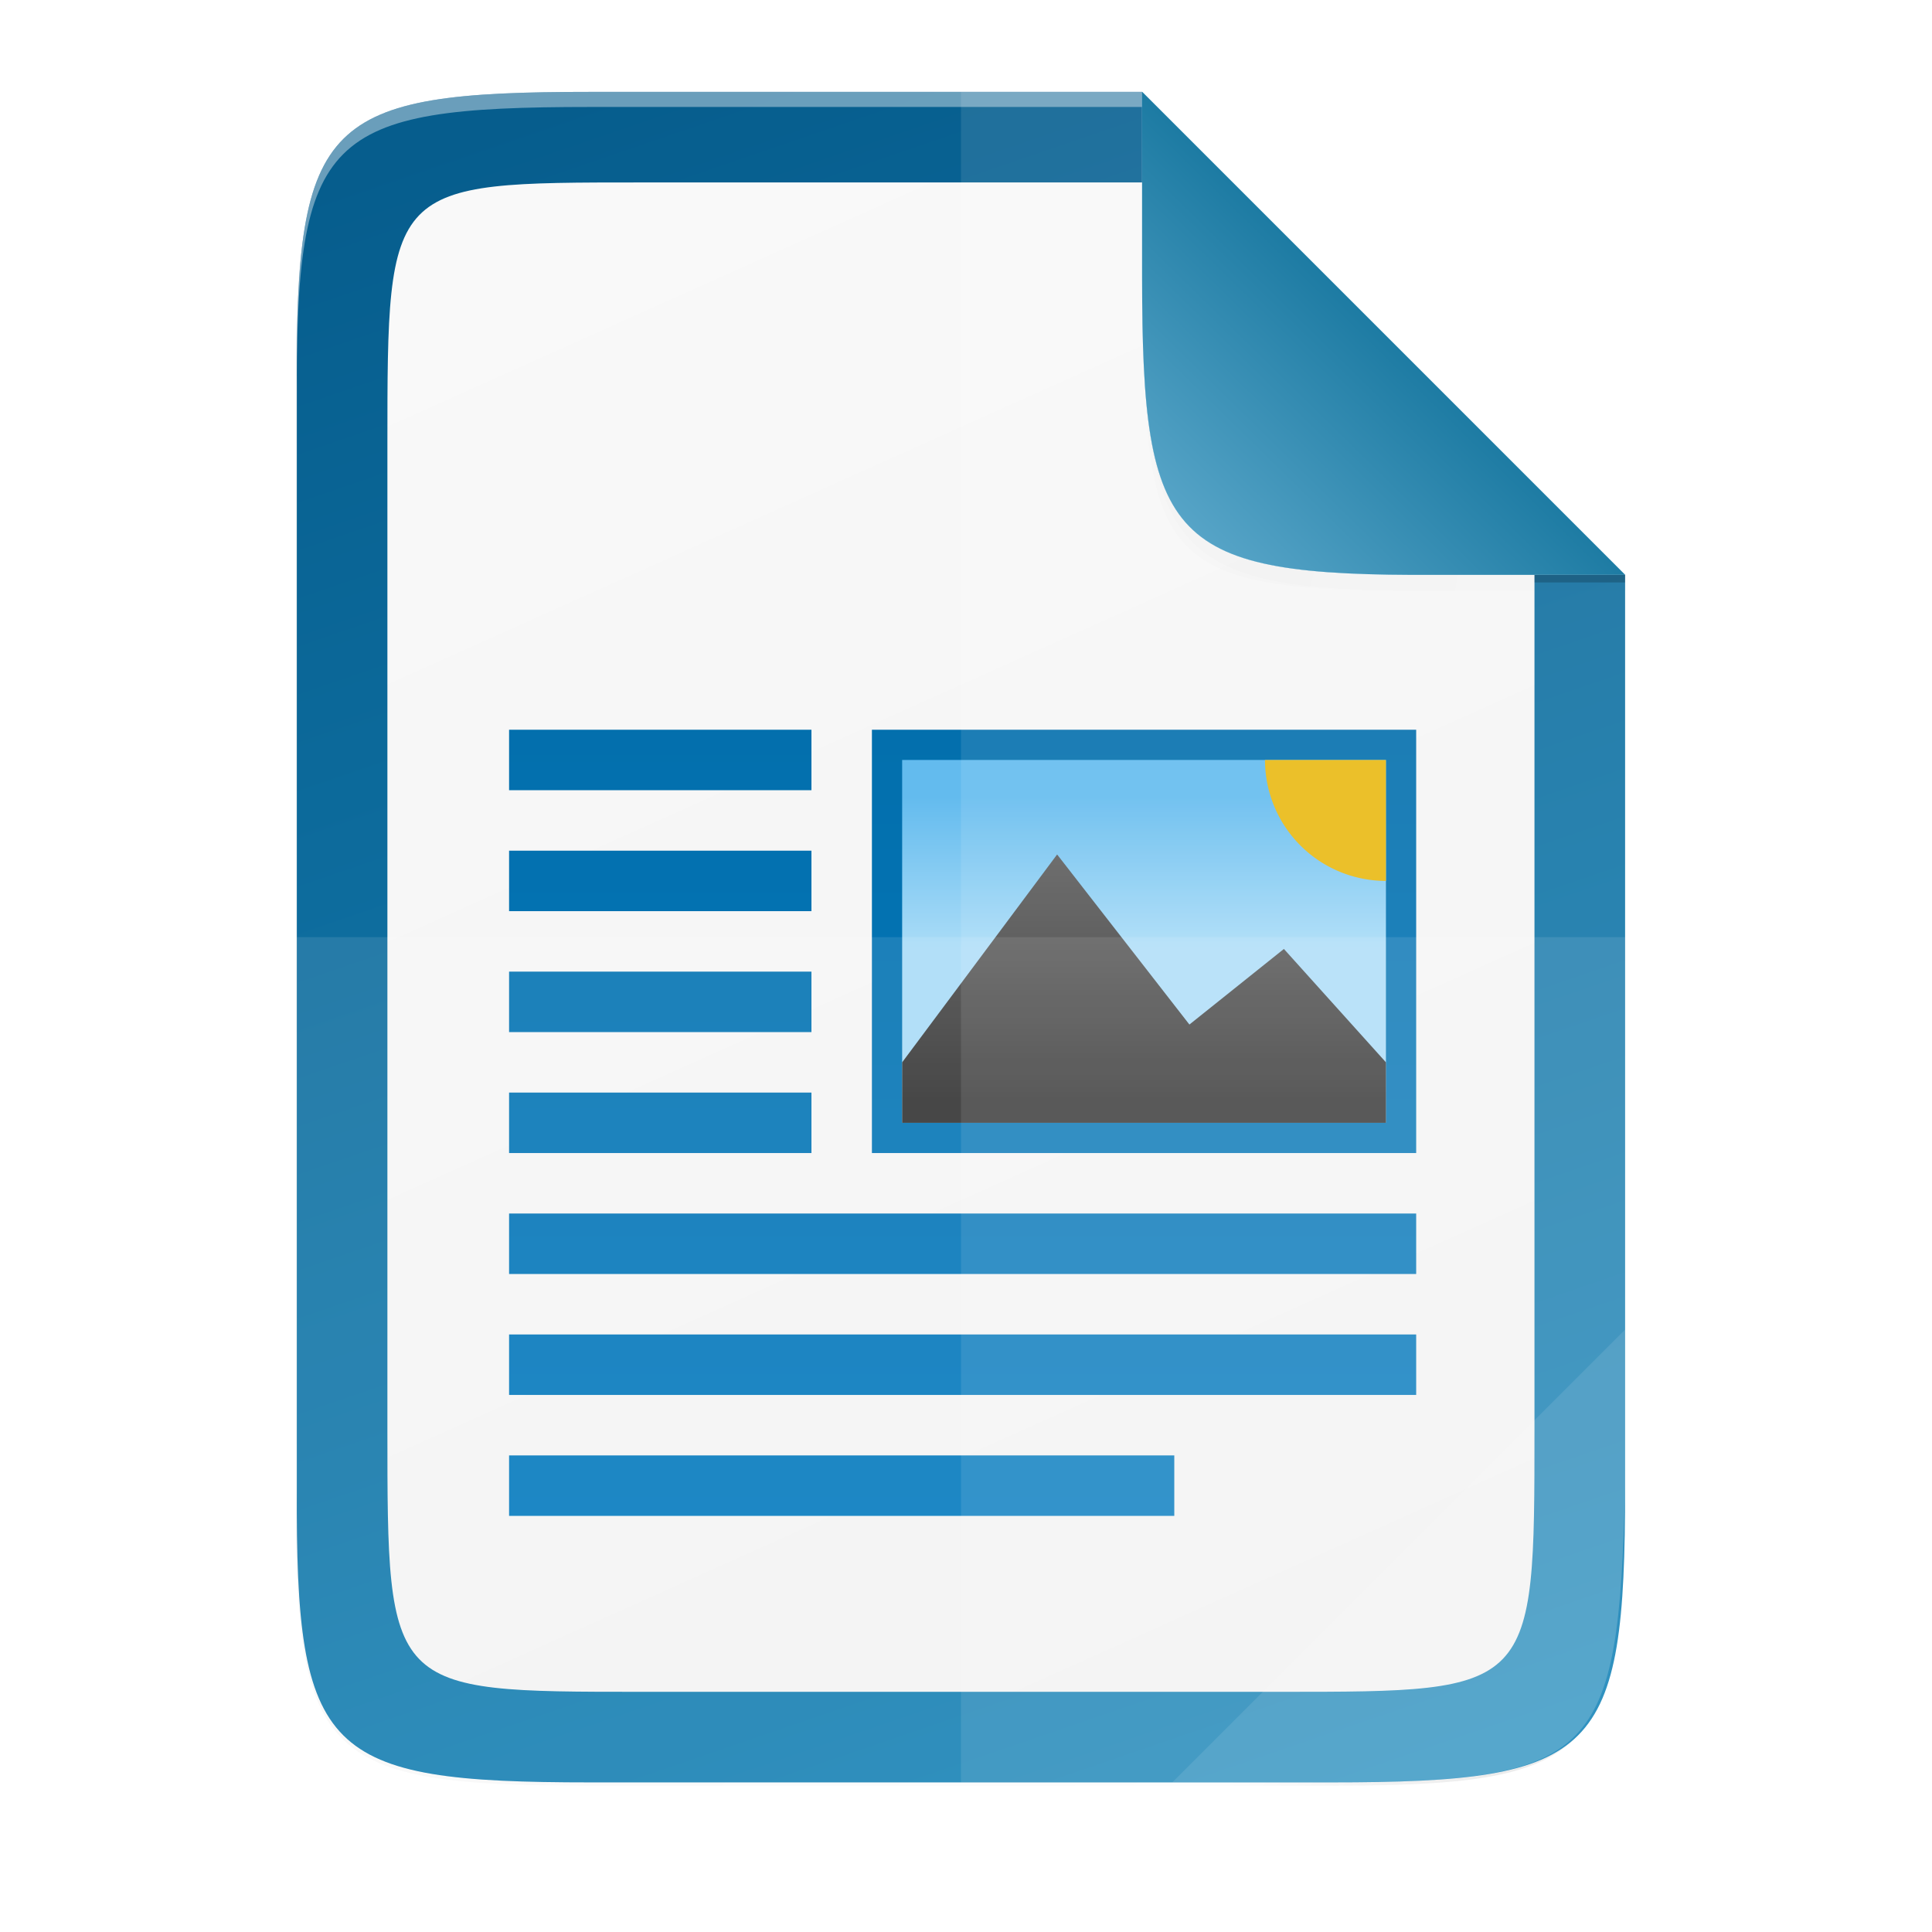 <?xml version="1.0" encoding="UTF-8" standalone="no"?>
<svg
   xmlns:dc="http://purl.org/dc/elements/1.1/"
   xmlns:cc="http://creativecommons.org/ns#"
   xmlns:rdf="http://www.w3.org/1999/02/22-rdf-syntax-ns#"
   xmlns:svg="http://www.w3.org/2000/svg"
   xmlns="http://www.w3.org/2000/svg"
   xmlns:xlink="http://www.w3.org/1999/xlink"
   xmlns:sodipodi="http://sodipodi.sourceforge.net/DTD/sodipodi-0.dtd"
   xmlns:inkscape="http://www.inkscape.org/namespaces/inkscape"
   height="256"
   viewBox="0 0 67.73 67.73"
   width="256"
   version="1.1"
   id="svg227"
   sodipodi:docname="libreoffice-text.svg"
   inkscape:version="0.92.5 (2060ec1f9f, 2020-04-08)">
  <defs
     id="defs231">
    <linearGradient
       gradientTransform="matrix(0.265,0,0,0.265,-6.526,-8.42)"
       inkscape:collect="always"
       xlink:href="#linearGradient12761"
       id="linearGradient12719-7"
       x1="208"
       y1="76"
       x2="182.595"
       y2="101.92"
       gradientUnits="userSpaceOnUse" />
    <linearGradient
       id="linearGradient12761"
       inkscape:collect="always">
      <stop
         id="stop12757"
         offset="0"
         style="stop-color:#1d7ba3;stop-opacity:1" />
      <stop
         id="stop12759"
         offset="1"
         style="stop-color:#56a4c7;stop-opacity:1" />
    </linearGradient>
    <linearGradient
       gradientTransform="matrix(0.265,0,0,0.265,-6.526,-8.42)"
       inkscape:collect="always"
       xlink:href="#linearGradient12717"
       id="linearGradient12719"
       x1="208"
       y1="76"
       x2="182.595"
       y2="101.92"
       gradientUnits="userSpaceOnUse" />
    <linearGradient
       inkscape:collect="always"
       id="linearGradient12717">
      <stop
         style="stop-color:#259dd1;stop-opacity:1;"
         offset="0"
         id="stop12713" />
      <stop
         style="stop-color:#75b4d1;stop-opacity:1"
         offset="1"
         id="stop12715" />
    </linearGradient>
    <filter
       inkscape:collect="always"
       style="color-interpolation-filters:sRGB"
       id="filter8603"
       x="-0.036"
       width="1.072"
       y="-0.036"
       height="1.072">
      <feGaussianBlur
         inkscape:collect="always"
         stdDeviation="0.99"
         id="feGaussianBlur8605" />
    </filter>
    <radialGradient
       inkscape:collect="always"
       xlink:href="#linearGradient1750"
       id="radialGradient1752"
       cx="179.993"
       cy="103.282"
       fx="179.993"
       fy="103.282"
       r="35.069"
       gradientTransform="matrix(1.369,-2.0954866e-7,2.0316901e-7,1.353,-121.029,-70.901)"
       gradientUnits="userSpaceOnUse" />
    <linearGradient
       inkscape:collect="always"
       id="linearGradient1750">
      <stop
         style="stop-color:#000000;stop-opacity:1;"
         offset="0"
         id="stop1746" />
      <stop
         style="stop-color:#000000;stop-opacity:0;"
         offset="1"
         id="stop1748" />
    </linearGradient>
    <filter
       inkscape:collect="always"
       style="color-interpolation-filters:sRGB"
       id="filter2553"
       x="-0.072"
       width="1.144"
       y="-0.072"
       height="1.144">
      <feGaussianBlur
         inkscape:collect="always"
         stdDeviation="1.98"
         id="feGaussianBlur2555" />
    </filter>
    <linearGradient
       inkscape:collect="always"
       xlink:href="#linearGradient9153"
       id="linearGradient13985-2"
       gradientUnits="userSpaceOnUse"
       gradientTransform="matrix(7.778,0,0,8.333,-1537.955,6637.374)"
       x1="217.286"
       y1="-787.839"
       x2="217.286"
       y2="-763.839" />
    <linearGradient
       id="linearGradient9153">
      <stop
         id="stop9155"
         style="stop-color:#0369a3;stop-opacity:1"
         offset="0" />
      <stop
         id="stop9157"
         style="stop-color:#047fc6;stop-opacity:1"
         offset="1" />
    </linearGradient>
    <linearGradient
       inkscape:collect="always"
       xlink:href="#linearGradient9364"
       id="linearGradient13987-8"
       gradientUnits="userSpaceOnUse"
       gradientTransform="matrix(7.5,0,0,6.667,-1533.612,4205.926)"
       x1="230"
       y1="-581.638"
       x2="230"
       y2="-578.638" />
    <linearGradient
       id="linearGradient9364">
      <stop
         style="stop-color: rgb(99, 187, 238); stop-opacity: 1;"
         offset="0"
         id="stop9366" />
      <stop
         style="stop-color: rgb(170, 220, 247); stop-opacity: 1;"
         offset="1"
         id="stop9368" />
    </linearGradient>
    <linearGradient
       inkscape:collect="always"
       xlink:href="#linearGradient10292"
       id="linearGradient13989-2"
       gradientUnits="userSpaceOnUse"
       gradientTransform="matrix(7.5,0,0,7.667,-2456.032,-8663.332)"
       x1="345"
       y1="1173"
       x2="345"
       y2="1178" />
    <linearGradient
       id="linearGradient10292">
      <stop
         id="stop10294"
         style="stop-color:#666666;stop-opacity:1"
         offset="0" />
      <stop
         id="stop10296"
         style="stop-color:#333333;stop-opacity:1"
         offset="1" />
    </linearGradient>
    <linearGradient
       gradientUnits="userSpaceOnUse"
       y2="169.681"
       x2="494.345"
       y1="386.308"
       x1="-2.207"
       id="linearGradient4226-8"
       xlink:href="#linearGradient4338"
       inkscape:collect="always"
       gradientTransform="matrix(0,-0.107,0.104,0,4.907,59.31)" />
    <linearGradient
       inkscape:collect="always"
       id="linearGradient4338">
      <stop
         style="stop-color:#f2f2f2;stop-opacity:1"
         offset="0"
         id="stop4340" />
      <stop
         style="stop-color:#f9f9f9;stop-opacity:1"
         offset="1"
         id="stop4342" />
    </linearGradient>
    <linearGradient
       gradientUnits="userSpaceOnUse"
       y2="169.681"
       x2="494.345"
       y1="444.641"
       x1="-308.934"
       id="linearGradient4226"
       xlink:href="#linearGradient19846"
       inkscape:collect="always"
       gradientTransform="matrix(0,-0.12,0.12,0,0.363,62.485)" />
    <linearGradient
       id="linearGradient19846">
      <stop
         id="stop19848"
         style="stop-color:#259dd2;stop-opacity:1"
         offset="0" />
      <stop
         id="stop19850"
         style="stop-color:#065d8d;stop-opacity:1"
         offset="1" />
    </linearGradient>
    <linearGradient
       inkscape:collect="always"
       xlink:href="#linearGradient4360"
       id="linearGradient4358"
       x1="88"
       y1="88"
       x2="488"
       y2="488"
       gradientUnits="userSpaceOnUse" />
    <linearGradient
       id="linearGradient4360"
       inkscape:collect="always">
      <stop
         id="stop4362"
         offset="0"
         style="stop-color:#000000;stop-opacity:0.588" />
      <stop
         style="stop-color:#000000;stop-opacity:0"
         offset="0.88"
         id="stop4364" />
      <stop
         id="stop4366"
         offset="1"
         style="stop-color:#000000;stop-opacity:1" />
    </linearGradient>
    <filter
       inkscape:collect="always"
       style="color-interpolation-filters:sRGB"
       id="filter4380"
       x="-0.053"
       width="1.106"
       y="-0.044"
       height="1.088">
      <feGaussianBlur
         inkscape:collect="always"
         stdDeviation="8.48"
         id="feGaussianBlur4382" />
    </filter>
    <filter
       inkscape:collect="always"
       style="color-interpolation-filters:sRGB"
       id="filter4346"
       x="-0.013"
       width="1.026"
       y="-0.011"
       height="1.022">
      <feGaussianBlur
         inkscape:collect="always"
         stdDeviation="2.12"
         id="feGaussianBlur4348" />
    </filter>
  </defs>
  <sodipodi:namedview
     pagecolor="#ffffff"
     bordercolor="#666666"
     borderopacity="1"
     objecttolerance="10"
     gridtolerance="10"
     guidetolerance="10"
     inkscape:pageopacity="0"
     inkscape:pageshadow="2"
     inkscape:window-width="834"
     inkscape:window-height="480"
     id="namedview229"
     showgrid="false"
     inkscape:zoom="0.921875"
     inkscape:cx="128"
     inkscape:cy="128"
     inkscape:window-x="0"
     inkscape:window-y="28"
     inkscape:window-maximized="0"
     inkscape:current-layer="svg227" />
  <linearGradient
     id="a">
    <stop
       offset="0"
       stop-opacity="0"
       id="stop2" />
    <stop
       offset=".493"
       id="stop4" />
    <stop
       offset="1"
       stop-opacity="0"
       id="stop6" />
  </linearGradient>
  <linearGradient
     id="b"
     gradientUnits="userSpaceOnUse"
     x1="88"
     x2="488"
     y1="88"
     y2="488">
    <stop
       offset="0"
       stop-opacity=".588"
       id="stop9" />
    <stop
       offset=".88"
       stop-opacity="0"
       id="stop11" />
    <stop
       offset="1"
       id="stop13" />
  </linearGradient>
  <linearGradient
     id="c"
     gradientUnits="userSpaceOnUse"
     x1="298"
     x2="298"
     y1="-1587.638"
     y2="-1507.638">
    <stop
       offset="0"
       stop-color="#259dd2"
       id="stop16" />
    <stop
       offset="1"
       stop-color="#025583"
       id="stop18" />
  </linearGradient>
  <linearGradient
     id="d"
     gradientUnits="userSpaceOnUse"
     x1="298"
     x2="298"
     y1="-1571.179"
     y2="-1497.572">
    <stop
       offset="0"
       stop-color="#259dd2"
       id="stop21" />
    <stop
       offset="1"
       stop-color="#065d8d"
       id="stop23" />
  </linearGradient>
  <linearGradient
     id="e"
     gradientUnits="userSpaceOnUse"
     x1="393.05"
     x2="372.666"
     xlink:href="#f"
     y1="-1560.655"
     y2="-1560.655" />
  <linearGradient
     id="f">
    <stop
       offset="0"
       stop-color="#000061"
       id="stop27" />
    <stop
       offset="1"
       stop-color="#006f86"
       stop-opacity="0"
       id="stop29" />
  </linearGradient>
  <linearGradient
     id="g"
     gradientTransform="matrix(9.818 0 0 8 -1867.87 3054.46)"
     gradientUnits="userSpaceOnUse"
     x1="230"
     x2="230"
     y1="-581.638"
     y2="-577.573">
    <stop
       offset="0"
       stop-color="#44adeb"
       id="stop32" />
    <stop
       offset="1"
       stop-color="#aadcf7"
       id="stop34" />
  </linearGradient>
  <linearGradient
     id="h"
     gradientTransform="matrix(-8.866 0 0 8.107 3447.88 -11110.2)"
     gradientUnits="userSpaceOnUse"
     x1="345"
     x2="345"
     y1="1173"
     y2="1178">
    <stop
       offset="0"
       stop-color="#666"
       id="stop37" />
    <stop
       offset="1"
       stop-color="#333"
       id="stop39" />
  </linearGradient>
  <linearGradient
     id="i"
     gradientUnits="userSpaceOnUse"
     x1="346.696"
     x2="361.368"
     y1="-1576.519"
     y2="-1566.796">
    <stop
       offset="0"
       stop-color="#fff"
       id="stop42" />
    <stop
       offset="1"
       stop-color="#fff"
       stop-opacity="0"
       id="stop44" />
  </linearGradient>
  <linearGradient
     id="j"
     gradientTransform="matrix(8.866 0 0 8.107 -2745.88 -11107.7)"
     gradientUnits="userSpaceOnUse"
     x1="345"
     x2="345"
     y1="1173.911"
     y2="1178">
    <stop
       offset="0"
       stop-color="#666"
       id="stop47" />
    <stop
       offset="1"
       stop-color="#1a1a1a"
       id="stop49" />
  </linearGradient>
  <linearGradient
     id="k"
     gradientUnits="userSpaceOnUse"
     x1="356.543"
     x2="356.543"
     y1="-1554.465"
     y2="-1562.366">
    <stop
       offset="0"
       stop-color="#18a303"
       id="stop52" />
    <stop
       offset="1"
       stop-color="#106802"
       id="stop54" />
  </linearGradient>
  <linearGradient
     id="l"
     gradientTransform="matrix(8.866 0 0 8.107 -2745.88 -11097.6)"
     gradientUnits="userSpaceOnUse"
     x1="345"
     x2="345"
     xlink:href="#m"
     y1="1173"
     y2="1178" />
  <linearGradient
     id="m">
    <stop
       offset="0"
       stop-color="#0369a3"
       id="stop58" />
    <stop
       offset="1"
       stop-color="#047fc6"
       id="stop60" />
  </linearGradient>
  <linearGradient
     id="n"
     gradientUnits="userSpaceOnUse"
     x1="337.375"
     x2="337.375"
     xlink:href="#o"
     y1="-1574.359"
     y2="-1567.402" />
  <linearGradient
     id="o">
    <stop
       offset="0"
       stop-color="#666"
       id="stop64" />
    <stop
       offset="1"
       stop-color="#666"
       stop-opacity=".5"
       id="stop66" />
  </linearGradient>
  <radialGradient
     id="p"
     cx="-1535.304"
     cy="-842.908"
     gradientTransform="matrix(-3.316 0 0 -7.584 -3491.73 -6782.31)"
     gradientUnits="userSpaceOnUse"
     r="10">
    <stop
       offset="0"
       stop-color="#fff"
       id="stop69" />
    <stop
       offset="1"
       stop-color="#00a8ff"
       stop-opacity="0"
       id="stop71" />
  </radialGradient>
  <linearGradient
     id="q"
     gradientUnits="userSpaceOnUse"
     x1="337.375"
     x2="337.375"
     xlink:href="#o"
     y1="-1574.359"
     y2="-1562.649" />
  <linearGradient
     id="r"
     gradientUnits="userSpaceOnUse"
     x1="349.55"
     x2="349.55"
     xlink:href="#s"
     y1="-1571.946"
     y2="-1565.726" />
  <linearGradient
     id="s">
    <stop
       offset="0"
       stop-color="#808080"
       id="stop76" />
    <stop
       offset="1"
       stop-color="#666"
       id="stop78" />
  </linearGradient>
  <linearGradient
     id="t"
     gradientUnits="userSpaceOnUse"
     x1="349.55"
     x2="349.55"
     xlink:href="#s"
     y1="-1570.696"
     y2="-1564.226" />
  <linearGradient
     id="u"
     gradientUnits="userSpaceOnUse"
     x1="337.375"
     x2="337.375"
     xlink:href="#m"
     y1="-1556.638"
     y2="-1550.512" />
  <linearGradient
     id="v"
     gradientUnits="userSpaceOnUse"
     x1="445.695"
     x2="441.388"
     y1="1103.578"
     y2="1099.82">
    <stop
       offset="0"
       stop-color="#e9b913"
       id="stop83" />
    <stop
       offset="1"
       stop-color="#ff0"
       id="stop85" />
  </linearGradient>
  <linearGradient
     id="w"
     gradientTransform="matrix(.524 0 0 1 318.409 -356)"
     gradientUnits="userSpaceOnUse"
     x1="-17"
     x2="144"
     xlink:href="#a"
     y1="-1194.638"
     y2="-1194.638" />
  <linearGradient
     id="x"
     gradientTransform="matrix(.524 0 0 1 318.409 -405)"
     gradientUnits="userSpaceOnUse"
     x1="-17"
     x2="144"
     xlink:href="#a"
     y1="-1194.638"
     y2="-1194.638" />
  <linearGradient
     id="y"
     gradientUnits="userSpaceOnUse"
     x1="264.495"
     x2="282.172"
     xlink:href="#f"
     y1="-1560.655"
     y2="-1560.655" />
  <linearGradient
     id="z"
     gradientTransform="matrix(.298 0 0 1 -1593.57 881.638)"
     gradientUnits="userSpaceOnUse"
     x1="-17"
     x2="144"
     xlink:href="#a"
     y1="-1194.638"
     y2="-1194.638" />
  <linearGradient
     id="A"
     gradientTransform="matrix(.298 0 0 1 -1593.57 804.638)"
     gradientUnits="userSpaceOnUse"
     x1="-17"
     x2="144"
     xlink:href="#a"
     y1="-1194.638"
     y2="-1194.638" />
  <linearGradient
     id="B"
     gradientTransform="matrix(.298 0 0 1 -1593.57 884.638)"
     gradientUnits="userSpaceOnUse"
     x1="-17"
     x2="144"
     xlink:href="#a"
     y1="-1194.638"
     y2="-1194.638" />
  <linearGradient
     id="C"
     gradientTransform="matrix(.524 0 0 1 318.409 -353)"
     gradientUnits="userSpaceOnUse"
     x1="-17"
     x2="144"
     xlink:href="#a"
     y1="-1194.638"
     y2="-1194.638" />
  <linearGradient
     id="D"
     gradientTransform="matrix(.298 0 0 1 -1593.57 801.638)"
     gradientUnits="userSpaceOnUse"
     x1="-17"
     x2="144"
     xlink:href="#a"
     y1="-1194.638"
     y2="-1194.638" />
  <linearGradient
     id="E"
     gradientUnits="userSpaceOnUse"
     x1="48.507"
     x2="18.874"
     y1="229.313"
     y2="297.046">
    <stop
       offset="0"
       stop-color="#f2f2f2"
       id="stop96" />
    <stop
       offset="1"
       stop-color="#fff"
       id="stop98" />
  </linearGradient>
  <linearGradient
     id="F"
     gradientTransform="matrix(0 -.12 -.12 0 67.016 292.813)"
     gradientUnits="userSpaceOnUse"
     x1="529.655"
     x2="-35.31"
     xlink:href="#m"
     y1="401.584"
     y2="119.093" />
  <linearGradient
     id="G"
     gradientTransform="matrix(.193 0 0 1 277.273 -408)"
     gradientUnits="userSpaceOnUse"
     x1="-17"
     x2="144"
     xlink:href="#a"
     y1="-1194.638"
     y2="-1194.638" />
  <path
     style="color:#000000;display:inline;overflow:visible;visibility:visible;opacity:0.1;fill:#000000;fill-opacity:1;fill-rule:nonzero;stroke:none;stroke-width:2;marker:none;filter:url(#filter4346);enable-background:accumulate"
     d="M 189.843,74 C 119.25,74 111.654,81.251 112,151.987 V 298 444.013 C 111.654,514.749 119.25,522 189.843,522 H 386.157 C 456.75,522 462.163,514.726 464,444.013 V 298 200 L 336,74 Z"
     id="rect4158-9"
     inkscape:connector-curvature="0"
     sodipodi:nodetypes="scccssscccs"
     transform="matrix(0.132,0,0,0.132,-4.409,-6.303)" />
  <path
     sodipodi:nodetypes="scccssscccs"
     inkscape:connector-curvature="0"
     id="path4350"
     d="M 189.843,74 C 119.25,74 111.654,81.251 112,151.987 V 298 444.013 C 111.654,514.749 119.25,522 189.843,522 H 386.157 C 456.75,522 464,514.75 464,444.013 V 298 202 L 336,74 Z"
     style="color:#000000;display:inline;overflow:visible;visibility:visible;opacity:0.3;fill:url(#linearGradient4358);fill-opacity:1;fill-rule:nonzero;stroke:none;stroke-width:2;marker:none;filter:url(#filter4380);enable-background:accumulate"
     transform="matrix(0.132,0,0,0.132,-4.409,-6.303)" />
  <path
     style="color:#000000;display:inline;overflow:visible;visibility:visible;fill:url(#linearGradient4226);fill-opacity:1;fill-rule:nonzero;stroke:none;stroke-width:0.265;marker:none;enable-background:accumulate"
     d="m 20.704,3.221 c -9.338,0 -10.343,0.959 -10.298,10.317 v 19.315 19.315 c -0.046,9.357 0.959,10.317 10.298,10.317 h 25.969 c 9.338,0 10.298,-0.959 10.298,-10.317 V 32.853 20.154 L 40.038,3.221 Z"
     id="rect4158"
     inkscape:connector-curvature="0"
     sodipodi:nodetypes="scccssscccs" />
  <path
     style="color:#000000;display:inline;overflow:visible;visibility:visible;opacity:0.4;fill:#ffffff;fill-opacity:1;fill-rule:nonzero;stroke:none;stroke-width:0.265;marker:none;enable-background:accumulate"
     d="m 20.704,3.221 c -9.338,0 -10.343,0.959 -10.298,10.317 v 0.529 C 10.361,4.71 11.366,3.75 20.704,3.75 h 19.334 v -0.529 z"
     id="path931"
     inkscape:connector-curvature="0"
     sodipodi:nodetypes="sccsccs" />
  <path
     style="color:#000000;display:inline;overflow:visible;visibility:visible;fill:url(#linearGradient4226-8);fill-opacity:1;fill-rule:nonzero;stroke:none;stroke-width:0.265;marker:none;enable-background:accumulate"
     d="m 22.474,6.396 c -8.893,0 -8.893,0 -8.893,9.211 v 17.246 17.246 c 1.95e-4,9.211 1.95e-4,9.211 8.893,9.211 h 22.427 c 8.894,0 8.893,0 8.893,-9.211 V 32.853 19.398 L 41.288,6.396 Z"
     id="rect4158-1"
     inkscape:connector-curvature="0"
     sodipodi:nodetypes="scccssscccs" />
  <g
     transform="matrix(0.265,0,0,0.265,-2.396,-59.04)"
     style="display:inline;enable-background:new"
     id="g19069">
    <path
       style="color:#000000;display:inline;overflow:visible;visibility:visible;fill:url(#linearGradient13985-2);fill-opacity:1;fill-rule:nonzero;stroke:none;stroke-width:10;marker:none;enable-background:new"
       d="m 92,128 v 8 h 40 v -8 z m 48,0 v 56 h 72 v -56 z m -48,16 v 8 h 40 v -8 z m 0,16 v 8 h 40 v -8 z m 0,16 v 8 h 40 v -8 z m 0,16 v 8 h 120 v -8 z m 0,16 v 8 h 120 v -8 z m 0,16 v 8 h 88 v -8 z"
       transform="translate(-15.612,191.329)"
       id="rect13951-3"
       inkscape:connector-curvature="0"
       sodipodi:nodetypes="cccccccccccccccccccccccccccccccccccccccc" />
    <rect
       y="323.329"
       x="128.388"
       height="48"
       width="64"
       id="rect13953-7"
       style="color:#000000;display:inline;overflow:visible;visibility:visible;fill:url(#linearGradient13987-8);fill-opacity:1;fill-rule:nonzero;stroke:none;stroke-width:10;marker:none;enable-background:new" />
    <path
       sodipodi:nodetypes="cccccccc"
       id="path13955-5"
       d="m 166.388,358.329 -17.5,-22.5 -20.5,27.5 v 8 h 64 v -8 l -13.5,-15 z"
       style="color:#000000;display:inline;overflow:visible;visibility:visible;fill:url(#linearGradient13989-2);fill-opacity:1;fill-rule:nonzero;stroke:none;stroke-width:10;marker:none;enable-background:new"
       inkscape:connector-curvature="0" />
    <path
       sodipodi:type="arc"
       style="color:#000000;display:inline;overflow:visible;visibility:visible;opacity:1;fill:#e9b913;fill-opacity:1;fill-rule:nonzero;stroke:none;stroke-width:2.516;marker:none;enable-background:new"
       id="path13959-9"
       sodipodi:cx="323.32935"
       sodipodi:cy="-192.38834"
       sodipodi:rx="16.000011"
       sodipodi:ry="16"
       d="m 339.329,-192.388 a 16,16 0 0 1 -16,16 l 0,-16 z"
       transform="rotate(90)"
       sodipodi:start="0"
       sodipodi:end="1.5707963" />
  </g>
  <path
     style="color:#000000;display:inline;overflow:visible;visibility:visible;opacity:0.1;fill:#ffffff;fill-opacity:1;fill-rule:nonzero;stroke:none;stroke-width:0.265;marker:none;enable-background:accumulate"
     d="M 33.689,3.221 V 62.485 h 12.985 c 9.338,0 10.055,-0.962 10.298,-10.316 V 32.853 20.154 L 40.038,3.221 Z"
     id="path4231"
     inkscape:connector-curvature="0"
     sodipodi:nodetypes="ccsscccc" />
  <path
     inkscape:connector-curvature="0"
     style="color:#000000;display:inline;overflow:visible;visibility:visible;opacity:0.1;fill:#ffffff;fill-opacity:1;fill-rule:nonzero;stroke:none;stroke-width:0.265;marker:none;enable-background:accumulate"
     d="m 10.406,32.853 v 19.315 c -0.046,9.357 0.959,10.316 10.298,10.316 h 25.969 c 9.338,0 10.055,-0.962 10.298,-10.316 v -19.315 z"
     id="path4255"
     sodipodi:nodetypes="ccssscc" />
  <path
     style="color:#000000;display:inline;overflow:visible;visibility:visible;opacity:0.1;fill:#ffffff;fill-opacity:1;fill-rule:nonzero;stroke:none;stroke-width:2.117;stroke-linecap:butt;stroke-linejoin:miter;stroke-miterlimit:4;stroke-dasharray:none;stroke-dashoffset:0;stroke-opacity:1;marker:none;enable-background:accumulate"
     d="M 41.097,62.485 56.971,46.611 v 5.949 c -0.014,8.994 -1.006,9.926 -10.1,9.926 z"
     id="path4254"
     inkscape:connector-curvature="0"
     sodipodi:nodetypes="cccsc" />
  <path
     inkscape:connector-curvature="0"
     style="color:#000000;display:inline;overflow:visible;visibility:visible;opacity:0.1;fill:url(#radialGradient1752);fill-opacity:1;fill-rule:nonzero;stroke:none;stroke-width:1;marker:none;filter:url(#filter2553);enable-background:accumulate"
     d="m 185.334,74.825 -64,-66 0.003,24.999 v 1 0.537 c 0,35.294 1.626,39.632 36.994,39.459 z"
     id="rect4158-0-3-6"
     sodipodi:nodetypes="ccccscc"
     transform="matrix(0.265,0,0,0.265,7.937,0.886)" />
  <path
     inkscape:connector-curvature="0"
     style="color:#000000;display:inline;overflow:visible;visibility:visible;opacity:0.1;fill:#000000;fill-opacity:1;fill-rule:nonzero;stroke:none;stroke-width:1;marker:none;filter:url(#filter8603);enable-background:accumulate"
     d="m 185.334,74.825 v -2 l -64,-64 v 0 24.999 1 0.537 c 0,34.464 4,39.464 36.994,39.459 z"
     id="rect4158-0-3-2"
     sodipodi:nodetypes="ccccccscc"
     transform="matrix(0.265,0,0,0.265,7.937,0.886)" />
  <path
     inkscape:connector-curvature="0"
     style="color:#000000;display:inline;overflow:visible;visibility:visible;fill:url(#linearGradient12719);fill-opacity:1;fill-rule:nonzero;stroke:none;stroke-width:0.265;marker:none;enable-background:accumulate"
     d="M 56.97,20.152 40.039,3.221 v 6.085 0.265 0.142 c 0,9.338 0.959,10.485 10.317,10.44 z"
     id="rect4158-0-3" />
  <path
     inkscape:connector-curvature="0"
     style="color:#000000;display:inline;overflow:visible;visibility:visible;fill:#ffffff;fill-opacity:1;fill-rule:nonzero;stroke:none;stroke-width:0.265;marker:none;enable-background:accumulate"
     d="M 56.97,20.152 40.039,3.221 v 6.085 0.265 0.142 c 0,9.338 0.959,10.485 10.317,10.44 z"
     id="rect4158-0-3-8" />
  <path
     inkscape:connector-curvature="0"
     style="color:#000000;display:inline;overflow:visible;visibility:visible;fill:url(#linearGradient12719-7);fill-opacity:1;fill-rule:nonzero;stroke:none;stroke-width:0.265;marker:none;enable-background:accumulate"
     d="M 56.97,20.152 40.039,3.221 v 6.085 0.265 0.142 c 0,9.338 0.959,10.485 10.317,10.44 z"
     id="rect4158-0-3-27" />
  <rect
     style="display:inline;opacity:0.2;fill:#000000;fill-opacity:1;stroke:none;stroke-width:2.398;stroke-linecap:round;stroke-linejoin:round;stroke-miterlimit:4;stroke-dasharray:none;stroke-opacity:1;enable-background:new"
     id="rect12851"
     width="3.175"
     height="0.265"
     x="53.796"
     y="20.154" />
</svg>
